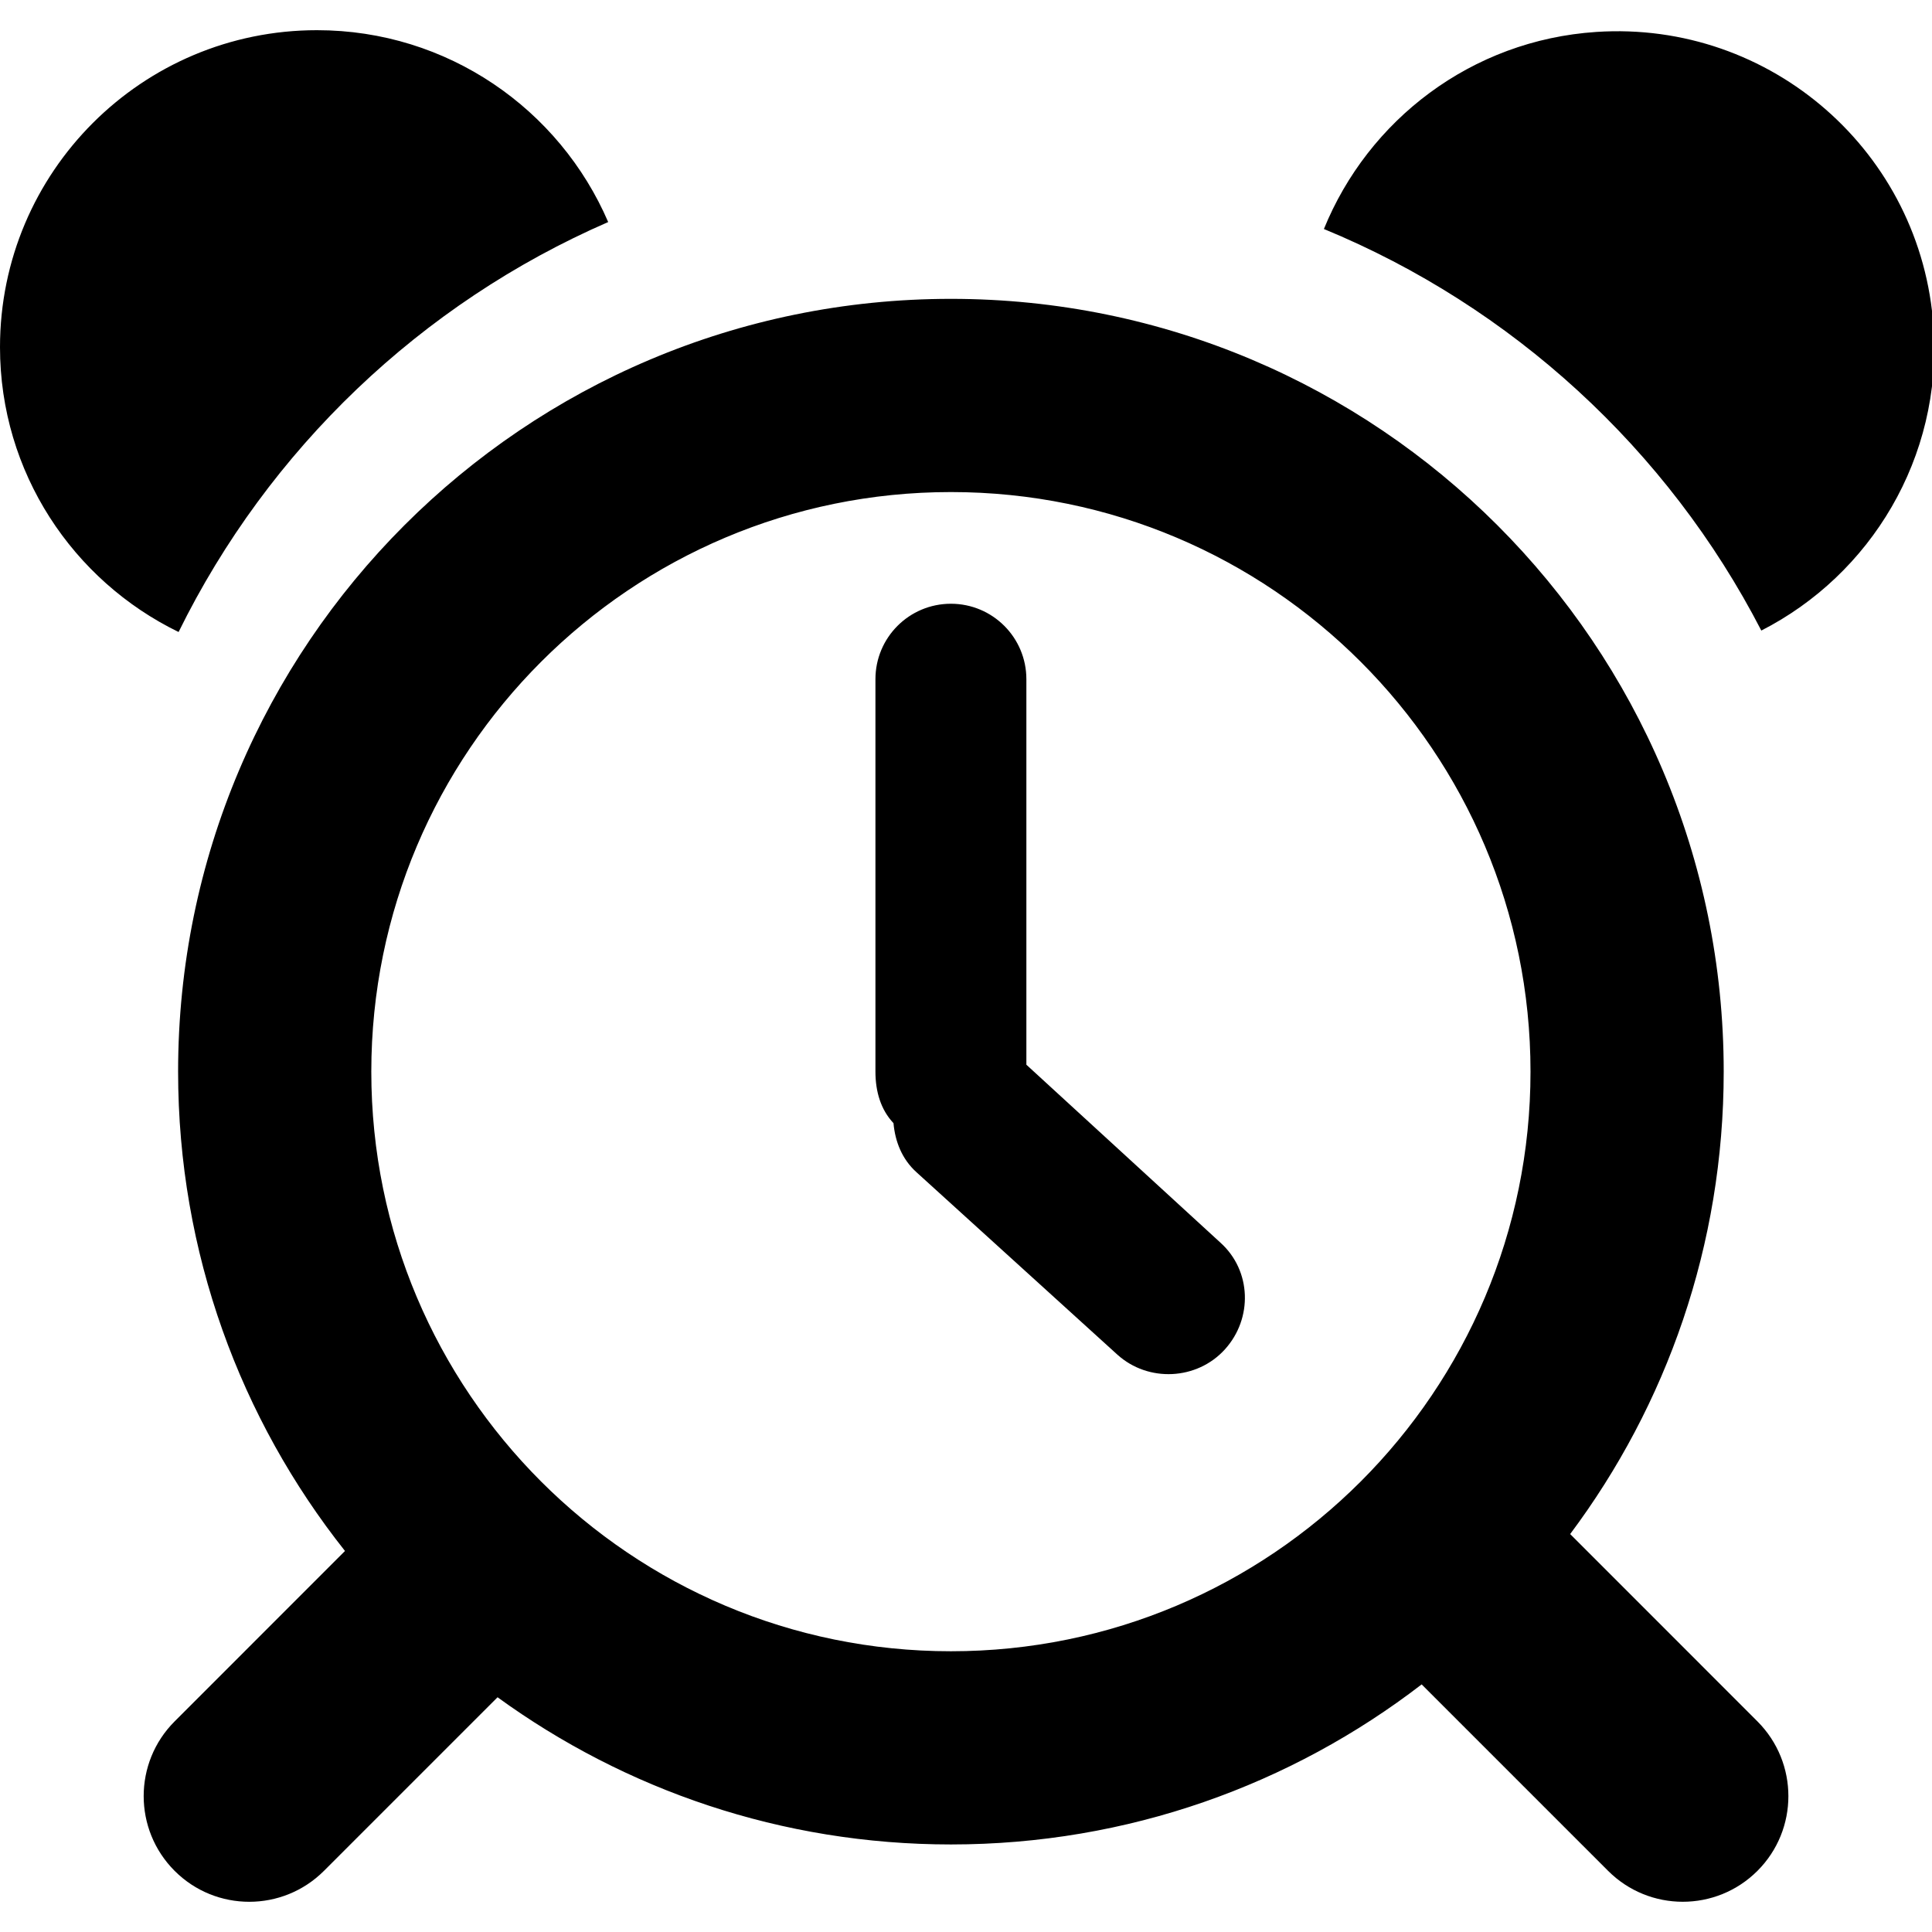 <!-- Generated by IcoMoon.io -->
<svg version="1.1" xmlns="http://www.w3.org/2000/svg" width="32" height="32" viewBox="0 0 32 32">
<title>alarm-clock</title>
<path d="M10.074 3.679c-0.804-1.869-2.66-3.179-4.824-3.179-2.9 0-5.25 2.35-5.25 5.25 0 2.076 1.209 3.867 2.958 4.718 1.488-3.023 4.014-5.441 7.115-6.79zM32.025 5.42c-0.192-2.893-2.692-5.083-5.586-4.891-2.072 0.137-3.778 1.462-4.511 3.264 3.114 1.284 5.694 3.646 7.245 6.651 1.812-0.925 2.995-2.864 2.853-5.024zM26.006 25.41c1.598-2.136 2.544-4.787 2.544-7.66 0-7.069-5.73-12.8-12.8-12.8s-12.8 5.731-12.8 12.8c0 3 1.035 5.758 2.764 7.939l-2.822 2.823c-0.683 0.683-0.683 1.791 0 2.475s1.791 0.683 2.474 0l2.875-2.875c2.11 1.532 4.703 2.438 7.51 2.438 2.934 0 5.637-0.99 7.796-2.651l3.088 3.088c0.683 0.683 1.791 0.683 2.474 0s0.683-1.791 0-2.475l-3.102-3.103zM15.75 27.35c-5.302 0-9.6-4.299-9.6-9.6s4.298-9.6 9.6-9.6 9.6 4.298 9.6 9.6-4.298 9.6-9.6 9.6zM17 17.636v-6.386c0-0.691-0.559-1.25-1.25-1.25s-1.25 0.559-1.25 1.25v6.5c0 0.331 0.089 0.63 0.299 0.853 0.027 0.302 0.139 0.595 0.382 0.814l3.326 3.020c0.512 0.463 1.319 0.424 1.782-0.088s0.44-1.302-0.073-1.765l-3.215-2.948z"></path>
</svg>
